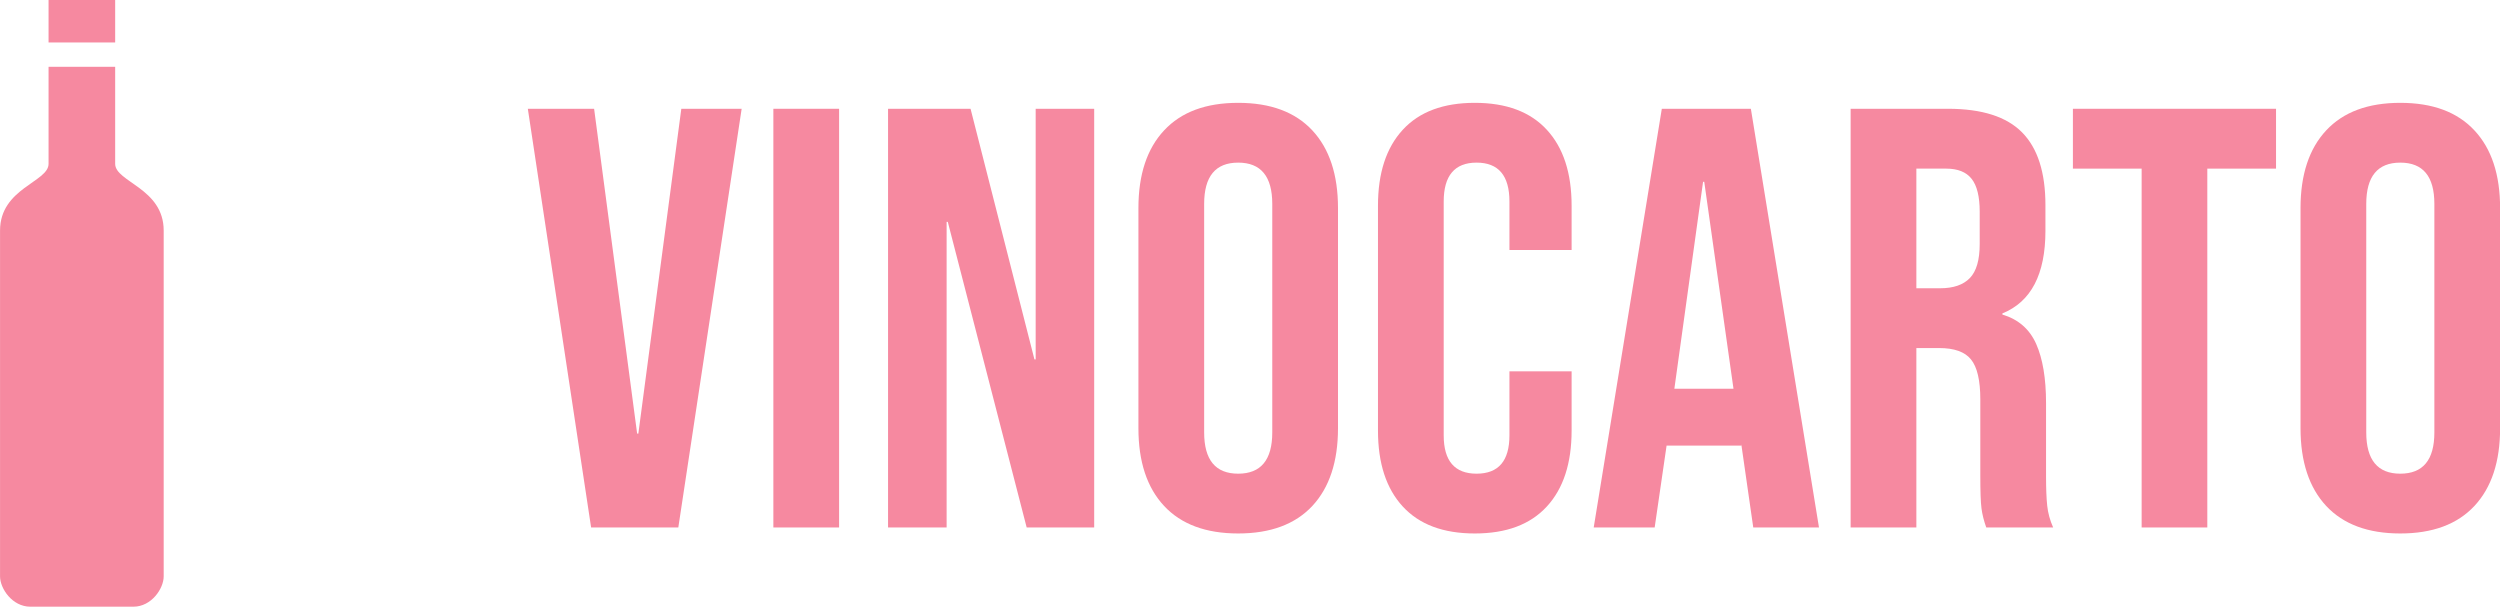 <svg xmlns="http://www.w3.org/2000/svg" xmlns:xlink="http://www.w3.org/1999/xlink" version="1.1" viewBox="230.38 0.44 175.91 42.69">
<g id="surface1">
<path style=" stroke:none;fill-rule:nonzero;fill:rgb(96.471%,53.725%,62.745%);fill-opacity:1;" d="M 267.52 8.094 L 272.184 8.094 L 275.211 30.949 L 275.297 30.949 L 278.32 8.094 L 282.566 8.094 L 278.109 37.555 L 271.973 37.555 Z M 267.52 8.094 "/>
<path style=" stroke:none;fill-rule:nonzero;fill:rgb(96.471%,53.725%,62.745%);fill-opacity:1;" d="M 284.797 8.094 L 289.422 8.094 L 289.422 37.555 L 284.797 37.555 Z M 284.797 8.094 "/>
<path style=" stroke:none;fill-rule:nonzero;fill:rgb(96.471%,53.725%,62.745%);fill-opacity:1;" d="M 292.867 8.094 L 298.672 8.094 L 303.168 25.73 L 303.254 25.73 L 303.254 8.094 L 307.371 8.094 L 307.371 37.555 L 302.621 37.555 L 297.07 16.051 L 296.988 16.051 L 296.988 37.555 L 292.867 37.555 Z M 292.867 8.094 "/>
<path style=" stroke:none;fill-rule:nonzero;fill:rgb(96.471%,53.725%,62.745%);fill-opacity:1;" d="M 317.504 37.977 C 315.234 37.977 313.496 37.332 312.293 36.043 C 311.086 34.75 310.484 32.926 310.484 30.57 L 310.484 15.086 C 310.484 12.727 311.086 10.902 312.293 9.613 C 313.496 8.32 315.234 7.676 317.504 7.676 C 319.773 7.676 321.512 8.32 322.719 9.613 C 323.922 10.902 324.527 12.727 324.527 15.086 L 324.527 30.57 C 324.527 32.926 323.922 34.75 322.719 36.043 C 321.512 37.332 319.773 37.977 317.504 37.977 M 317.504 33.77 C 319.102 33.77 319.902 32.801 319.902 30.867 L 319.902 14.789 C 319.902 12.852 319.102 11.883 317.504 11.883 C 315.906 11.883 315.109 12.852 315.109 14.789 L 315.109 30.867 C 315.109 32.801 315.906 33.77 317.504 33.77 "/>
<path style=" stroke:none;fill-rule:nonzero;fill:rgb(96.471%,53.725%,62.745%);fill-opacity:1;" d="M 334.152 37.977 C 331.941 37.977 330.25 37.348 329.086 36.082 C 327.922 34.82 327.34 33.039 327.34 30.738 L 327.34 14.914 C 327.34 12.613 327.922 10.832 329.086 9.57 C 330.25 8.305 331.941 7.676 334.152 7.676 C 336.367 7.676 338.055 8.305 339.219 9.57 C 340.383 10.832 340.965 12.613 340.965 14.914 L 340.965 18.031 L 336.59 18.031 L 336.59 14.617 C 336.59 12.797 335.82 11.883 334.277 11.883 C 332.738 11.883 331.965 12.797 331.965 14.617 L 331.965 31.078 C 331.965 32.871 332.738 33.77 334.277 33.77 C 335.82 33.77 336.59 32.871 336.59 31.078 L 336.59 26.57 L 340.965 26.57 L 340.965 30.738 C 340.965 33.039 340.383 34.82 339.219 36.082 C 338.055 37.348 336.367 37.977 334.152 37.977 "/>
<path style=" stroke:none;fill-rule:nonzero;fill:rgb(96.471%,53.725%,62.745%);fill-opacity:1;" d="M 347.312 8.094 L 353.578 8.094 L 358.371 37.555 L 353.746 37.555 L 352.906 31.707 L 352.906 31.793 L 347.648 31.793 L 346.809 37.555 L 342.52 37.555 Z M 352.355 27.793 L 350.297 13.23 L 350.215 13.23 L 348.195 27.793 Z M 352.355 27.793 "/>
<path style=" stroke:none;fill-rule:nonzero;fill:rgb(96.471%,53.725%,62.745%);fill-opacity:1;" d="M 360.598 8.094 L 367.449 8.094 C 369.832 8.094 371.57 8.648 372.664 9.758 C 373.758 10.867 374.305 12.57 374.305 14.875 L 374.305 16.684 C 374.305 19.742 373.293 21.676 371.277 22.492 L 371.277 22.574 C 372.398 22.91 373.188 23.598 373.652 24.637 C 374.113 25.676 374.348 27.062 374.348 28.805 L 374.348 33.98 C 374.348 34.82 374.375 35.5 374.43 36.023 C 374.484 36.543 374.625 37.051 374.848 37.555 L 370.141 37.555 C 369.973 37.082 369.859 36.633 369.805 36.211 C 369.75 35.789 369.723 35.031 369.723 33.938 L 369.723 28.551 C 369.723 27.203 369.504 26.266 369.066 25.73 C 368.637 25.195 367.887 24.93 366.82 24.93 L 365.223 24.93 L 365.223 37.555 L 360.598 37.555 Z M 366.902 20.723 C 367.828 20.723 368.523 20.484 368.984 20.008 C 369.449 19.531 369.68 18.73 369.68 17.609 L 369.68 15.336 C 369.68 14.27 369.488 13.496 369.109 13.02 C 368.73 12.543 368.137 12.305 367.324 12.305 L 365.223 12.305 L 365.223 20.723 Z M 366.902 20.723 "/>
<path style=" stroke:none;fill-rule:nonzero;fill:rgb(96.471%,53.725%,62.745%);fill-opacity:1;" d="M 381.074 12.305 L 376.238 12.305 L 376.238 8.094 L 390.531 8.094 L 390.531 12.305 L 385.695 12.305 L 385.695 37.555 L 381.074 37.555 Z M 381.074 12.305 "/>
<path style=" stroke:none;fill-rule:nonzero;fill:rgb(96.471%,53.725%,62.745%);fill-opacity:1;" d="M 399.273 37.977 C 397.004 37.977 395.27 37.332 394.062 36.043 C 392.859 34.75 392.254 32.926 392.254 30.57 L 392.254 15.086 C 392.254 12.727 392.859 10.902 394.062 9.613 C 395.27 8.32 397.004 7.676 399.273 7.676 C 401.547 7.676 403.285 8.32 404.488 9.613 C 405.695 10.902 406.297 12.727 406.297 15.086 L 406.297 30.57 C 406.297 32.926 405.695 34.75 404.488 36.043 C 403.285 37.332 401.547 37.977 399.273 37.977 M 399.273 33.77 C 400.875 33.77 401.672 32.801 401.672 30.867 L 401.672 14.789 C 401.672 12.852 400.875 11.883 399.273 11.883 C 397.68 11.883 396.879 12.852 396.879 14.789 L 396.879 30.867 C 396.879 32.801 397.68 33.77 399.273 33.77 "/>
<path style=" stroke:none;fill-rule:nonzero;fill:rgb(96.471%,53.725%,62.745%);fill-opacity:1;" d="M 233.797 0.441 L 238.484 0.441 L 238.484 3.43 L 233.797 3.43 Z M 241.898 40.996 C 241.898 41.848 241.043 43.129 239.766 43.129 L 232.516 43.129 C 231.238 43.129 230.383 41.848 230.383 40.996 L 230.383 16.664 C 230.383 13.676 233.797 13.25 233.797 11.969 L 233.797 5.141 L 238.484 5.141 L 238.484 11.969 C 238.484 13.25 241.898 13.676 241.898 16.664 Z M 241.898 40.996 "/>
</g>
</svg>